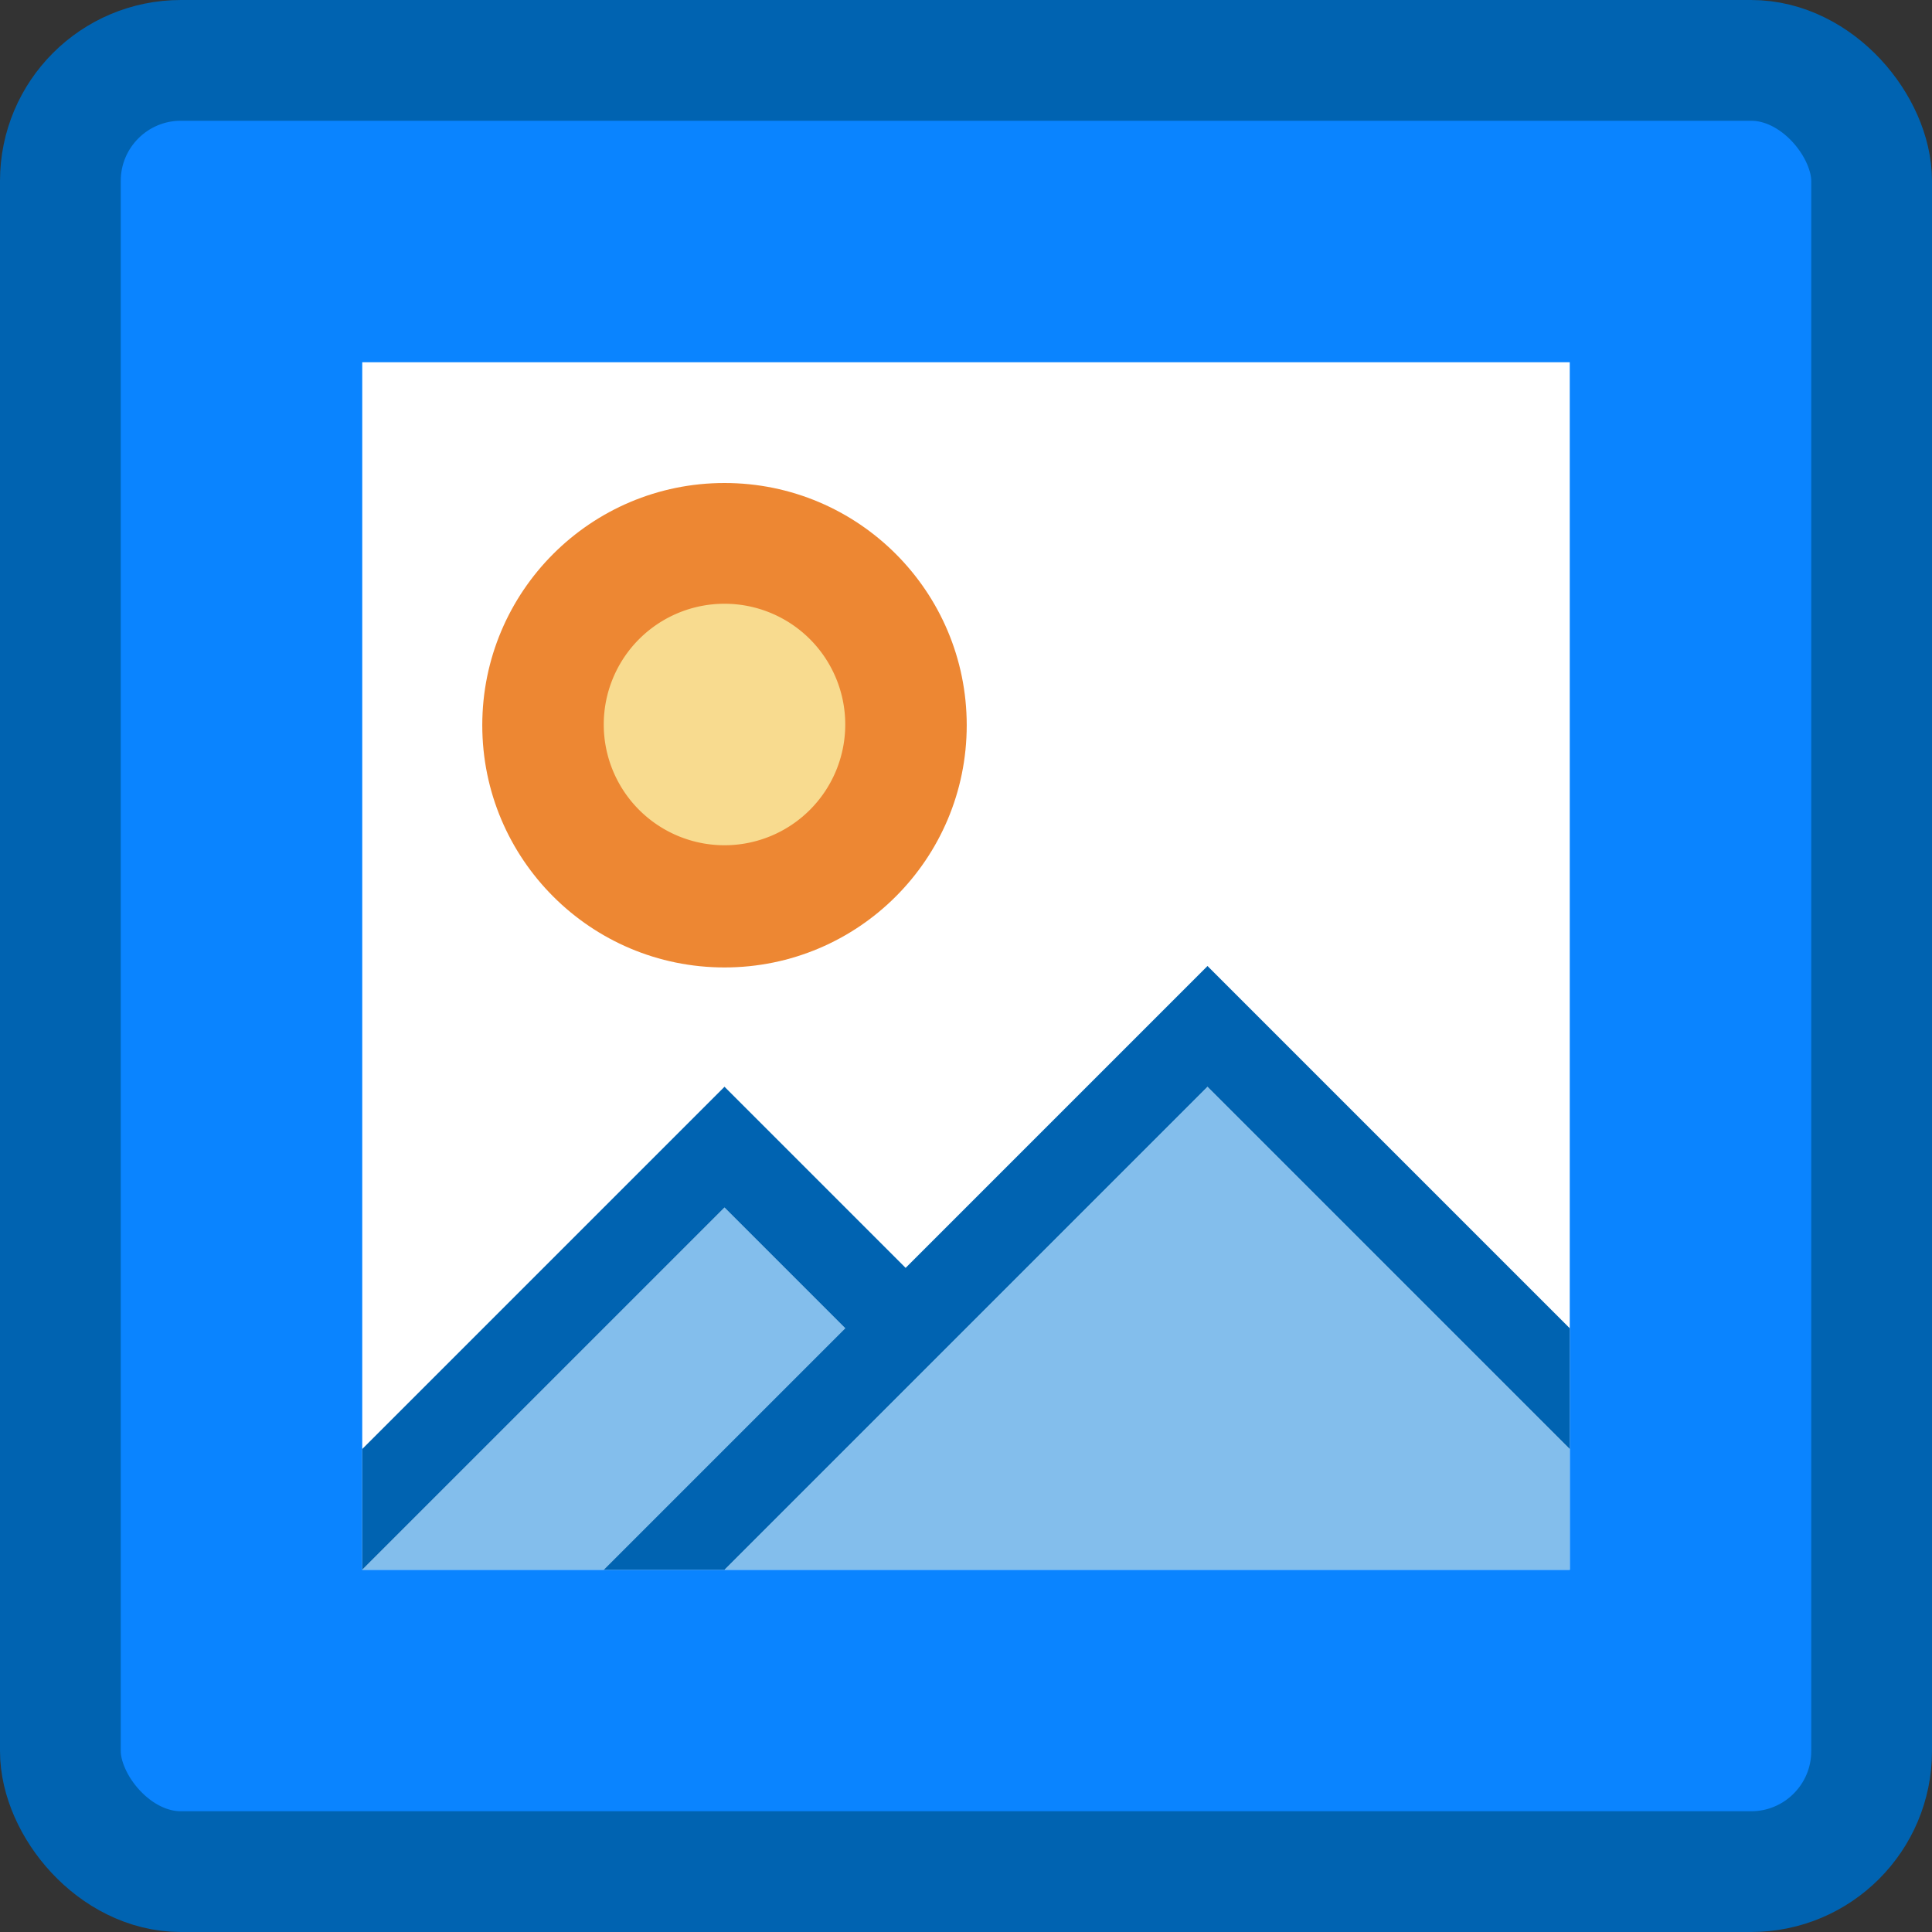 <svg viewBox="0 0 16 16" xmlns="http://www.w3.org/2000/svg" xmlns:xlink="http://www.w3.org/1999/xlink"><rect x="0" y="0" width="16" height="16" fill="#333333" stroke="none"/><linearGradient id="a" gradientTransform="matrix(0 -1 -1 0 -3.002 19.5)" gradientUnits="userSpaceOnUse" x1="9" x2="9" y1="16" y2="0"><stop offset="0" stop-color="#0040dd"/><stop offset="1" stop-color="#0a84ff"/></linearGradient><rect fill="url(#a)" height="15" rx=".998" stroke="#0063b1" stroke-linecap="square" stroke-linejoin="round" width="15" x=".5" y=".5"/><path d="m3 3h10v10h-10z" fill="#fff"/><path d="m8.006 6.006c0 1.108-.898 2.006-2.006 2.006s-2.006-.898-2.006-2.006.898-2.006 2.006-2.006 2.006.898 2.006 2.006z" fill="#ed8733"/><g fill-rule="evenodd"><path d="m10 9-2.5 2.5-1.5 1.5h7v-1zm-4 1-3 3h2l2-2z" fill="#83beec"/><path d="m10 8-2.5 2.5-1.5-1.5-3 3v1l3-3 1 1-2 2h1l1.5-1.5 2.5-2.5 3 3v-1z" fill="#0063b1"/></g><path d="m7 6a1 1 0 0 1 -1 1 1 1 0 0 1 -1-1 1 1 0 0 1 1-1 1 1 0 0 1 1 1z" fill="#f8db8f"/></svg>